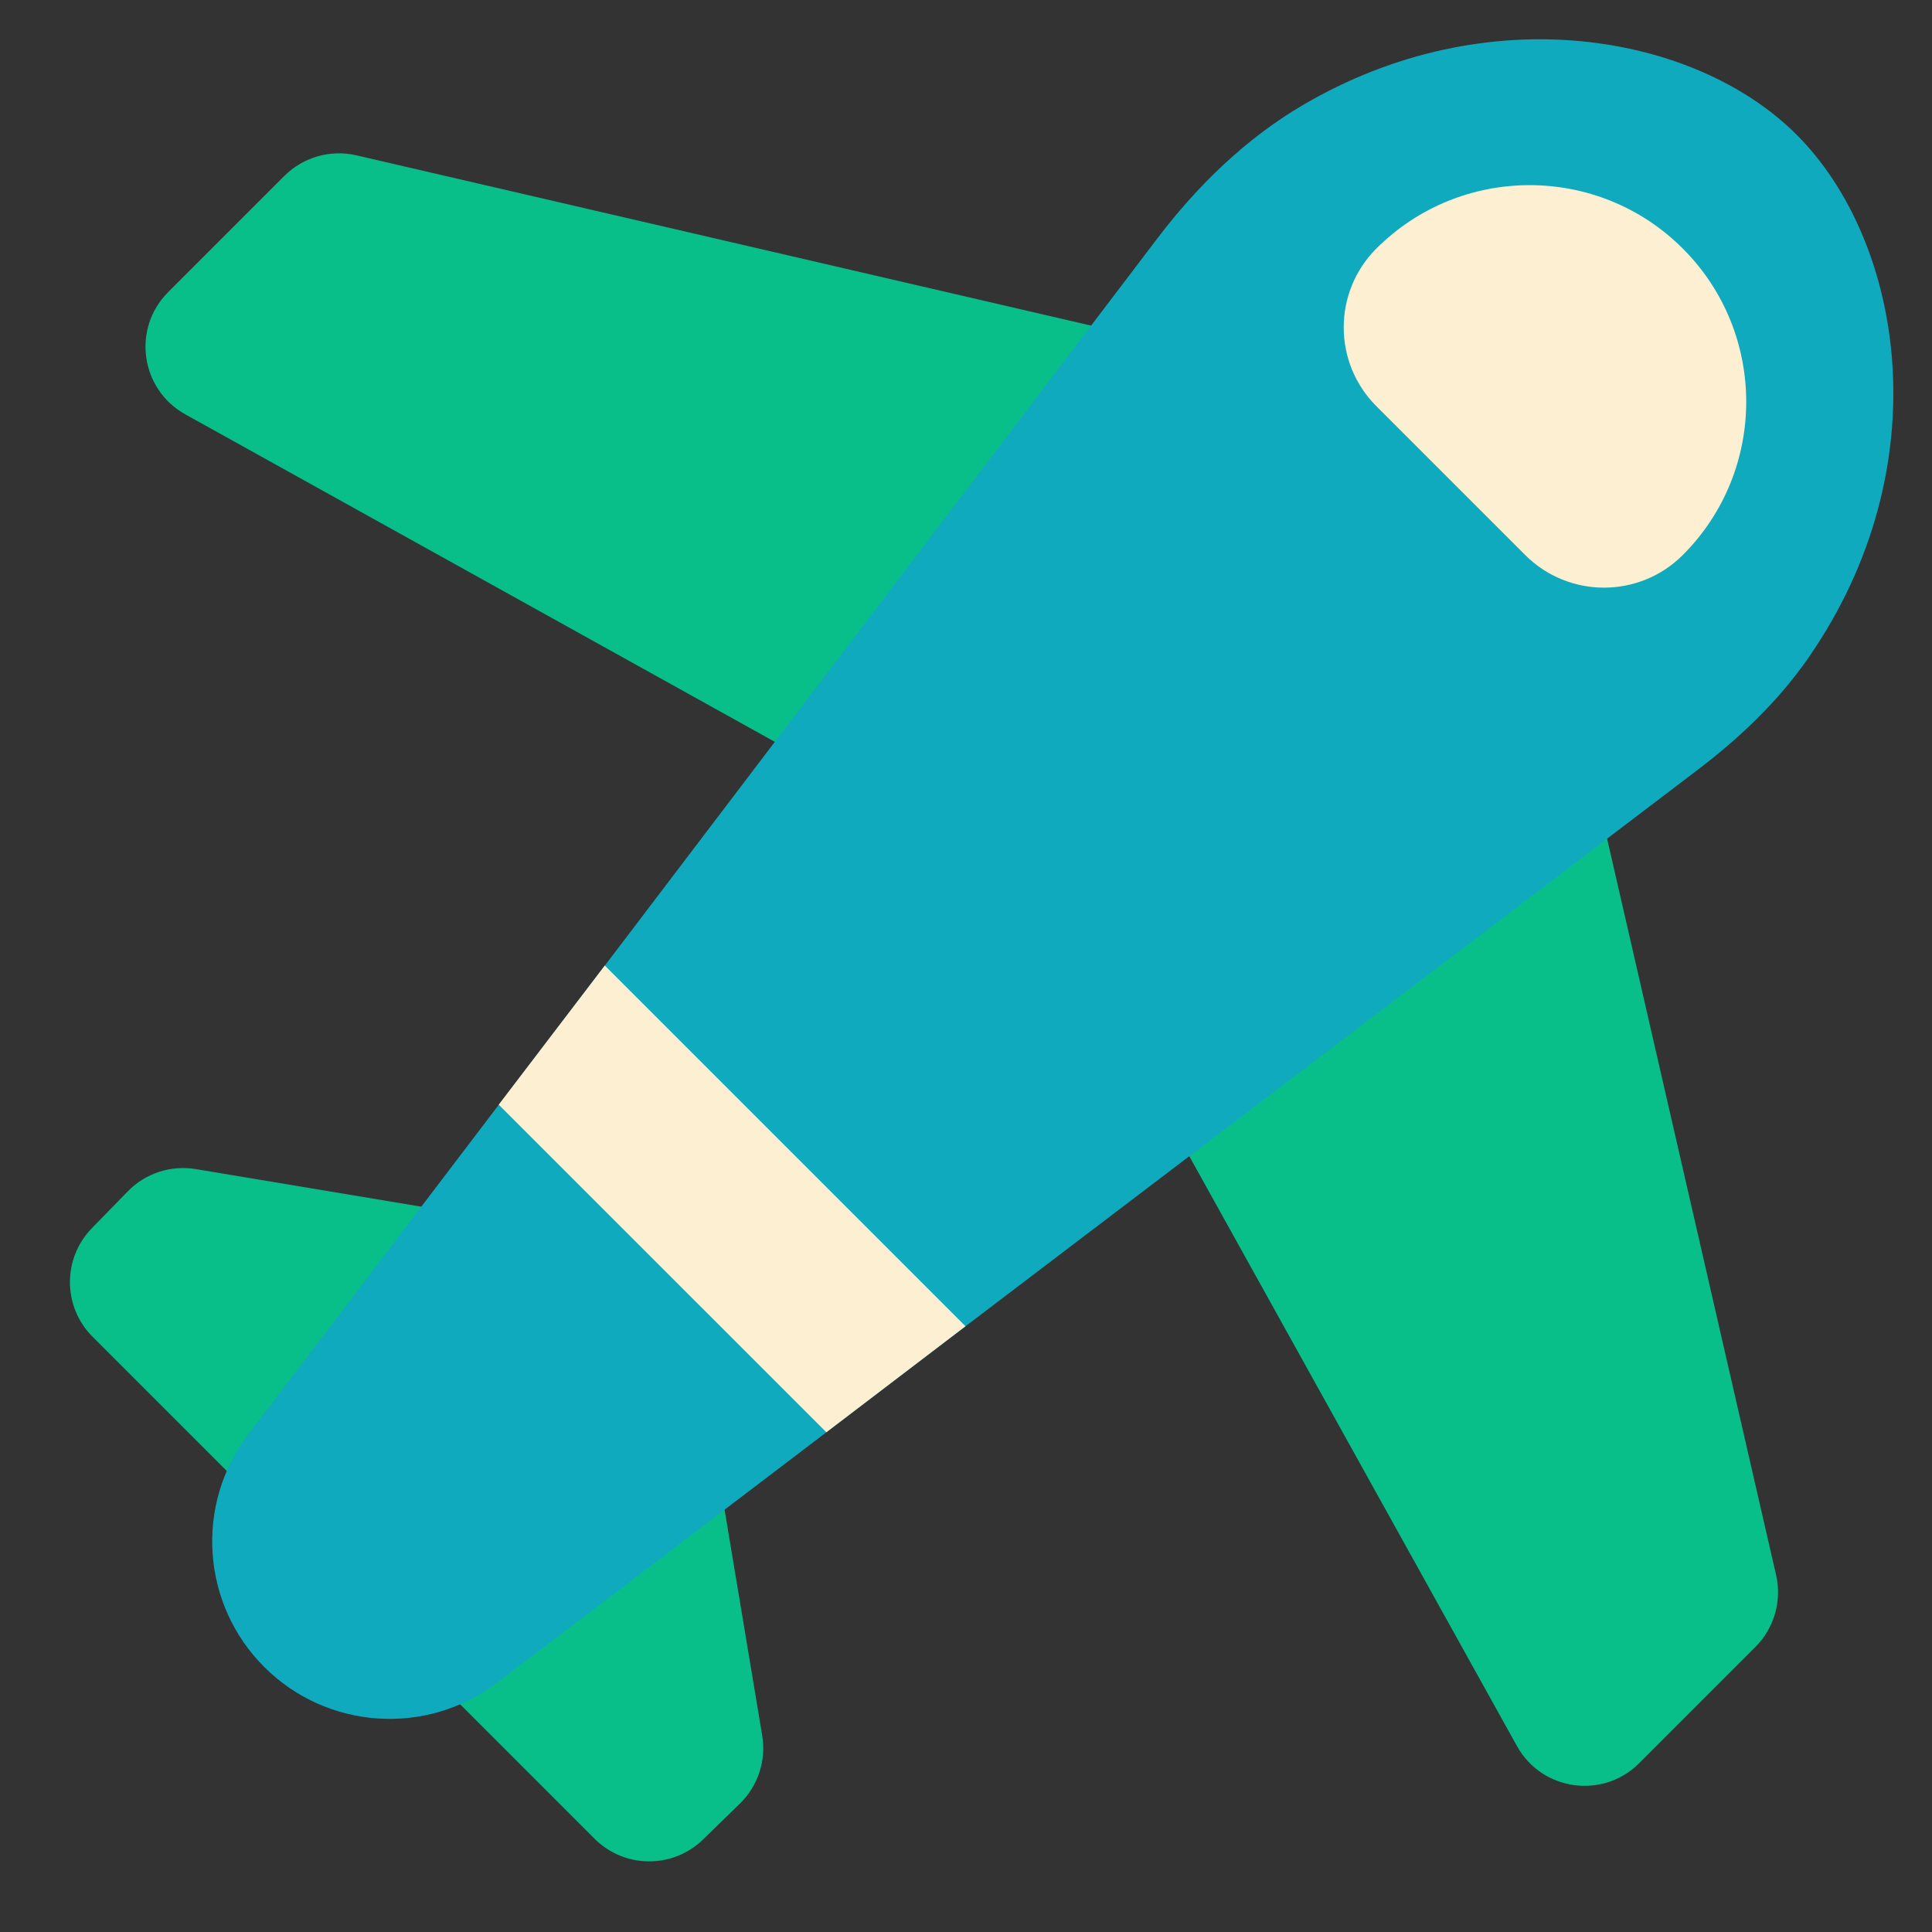 <?xml version="1.0" encoding="UTF-8"?>
<svg id="Line" xmlns="http://www.w3.org/2000/svg" viewBox="0 0 500 500">
  <rect x="0" y="0" width="500" height="500" fill="#333333" stroke="none"/>
  <path d="m414.54,211.05l45.11,196.56c1.54,6.71-.48,13.75-5.35,18.62l-30.08,30.08c-9.4,9.4-25.17,7.19-31.63-4.43l-86.26-155.28,108.21-85.54Zm-125.16-125.16L92.24,40.2c-6.72-1.56-13.78.46-18.66,5.34l-30.06,30.06c-9.4,9.4-7.19,25.17,4.43,31.63l155.28,86.26,86.15-107.6ZM112.88,434.87l40.99,40.99c7.74,7.74,20.26,7.82,28.1.18l9.52-9.28c4.69-4.57,6.84-11.15,5.77-17.61l-10.58-63.49-73.8,49.2Zm1.28-121.73l-63.49-10.58c-6.46-1.08-13.04,1.08-17.61,5.77l-9.28,9.52c-7.64,7.84-7.56,20.36.18,28.1l40.99,40.99,49.2-73.8Z" fill="#08bf89" stroke-width="0"/>
  <path d="m467.98,170.3c-7.75,11.15-17.69,20.62-28.5,28.84l-189.61,144.1-36.01,27.44-85.22,64.8c-18.29,13.9-44.03,12.16-60.27-4.08h0c-16.24-16.24-17.99-41.99-4.08-60.27l64.8-85.22,27.44-36.01L299.49,61.74c10.36-13.63,22.79-25.77,37.54-34.46,48.01-28.28,101.82-18.53,127.93,7.58,27.8,27.8,37.33,86.06,3.02,135.43Z" fill="#0faabe" stroke-width="0"/>
  <path d="m405.48,51.89h0c30.95,0,56.08,25.13,56.08,56.08h0c0,15.92-12.92,28.84-28.84,28.84h-54.48c-15.92,0-28.84-12.92-28.84-28.84h0c0-30.95,25.13-56.08,56.08-56.08Z" transform="translate(185.48 -259.08) rotate(45)" fill="#fdefd2" stroke-width="0"/>
  <polygon points="249.87 343.23 213.86 370.67 129.07 285.89 156.52 249.88 249.87 343.23" fill="#fdefd2" stroke-width="0"/>
</svg>